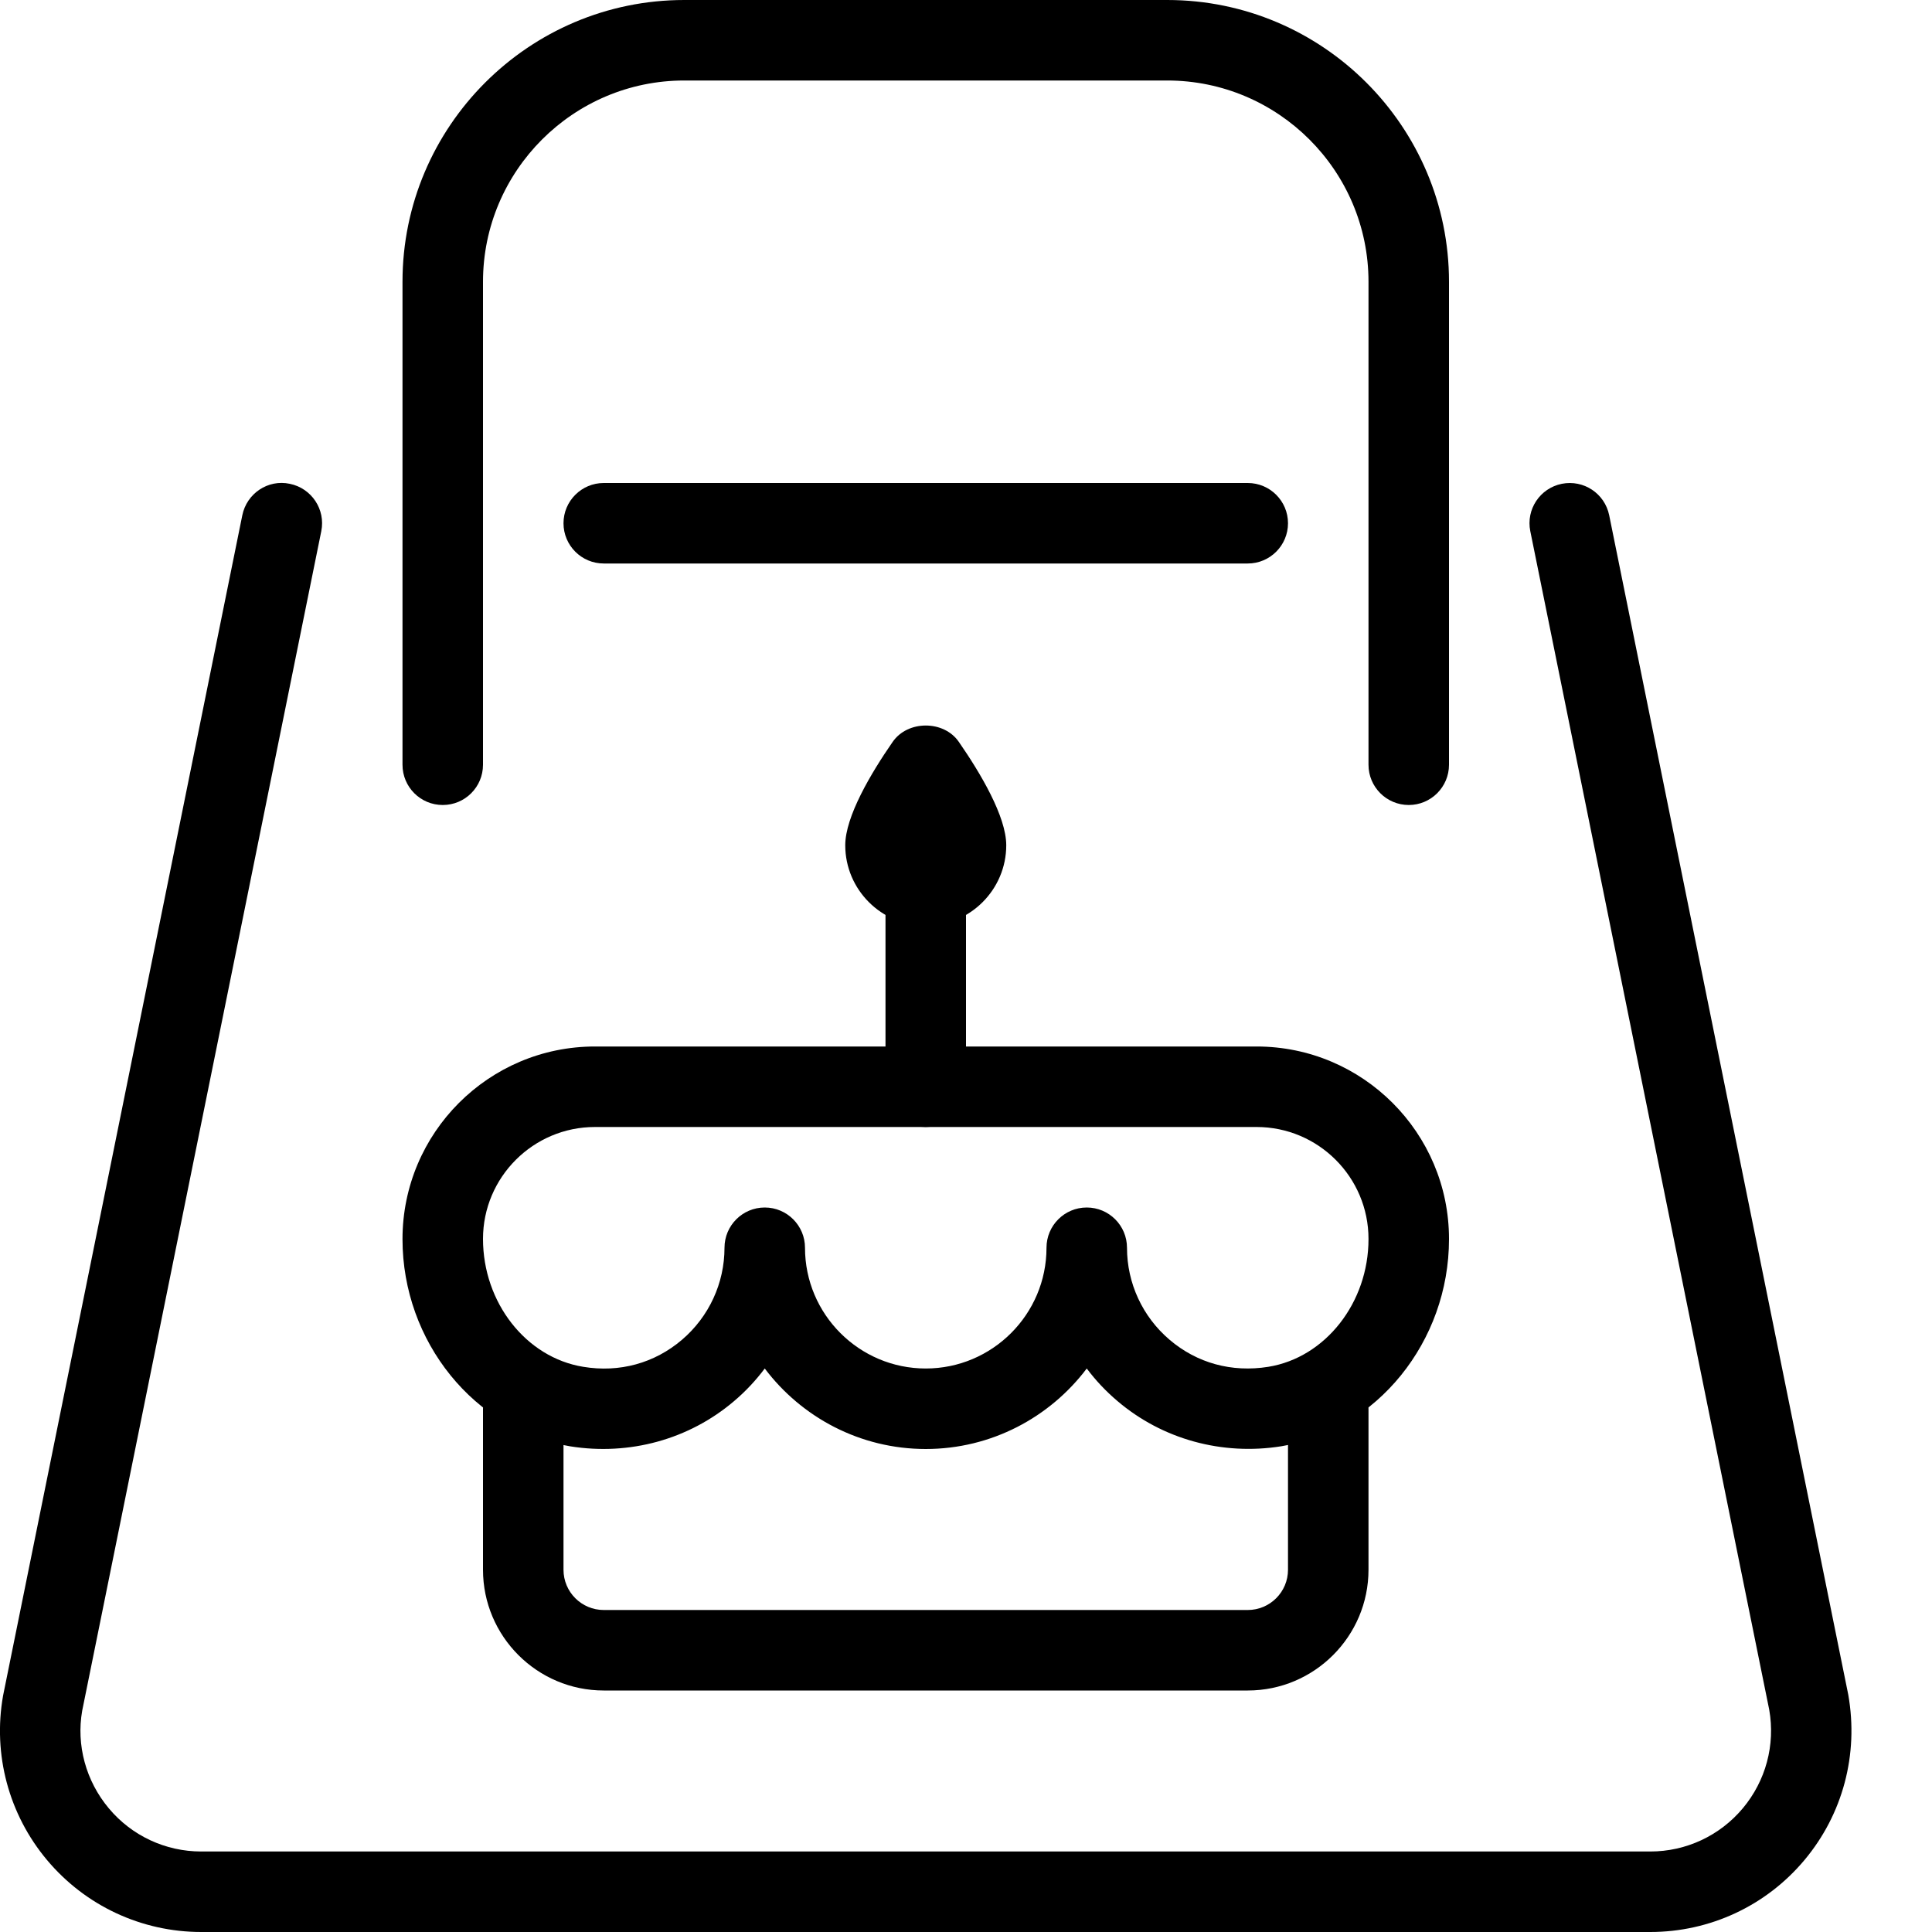 <?xml version="1.0" encoding="iso-8859-1"?>
<!-- Generator: Adobe Illustrator 19.2.1, SVG Export Plug-In . SVG Version: 6.00 Build 0)  -->
<svg version="1.1" xmlns="http://www.w3.org/2000/svg" xmlns:xlink="http://www.w3.org/1999/xlink" x="0px" y="0px"
	 viewBox="0 0 24 24" style="enable-background:new 0 0 24 24;" xml:space="preserve">
<g id="Present_1">
</g>
<g id="Present_2">
</g>
<g id="Present_3">
</g>
<g id="Present_Cake">
	<g>
		<g>
			<path d="M17.5,10C17.224,10,17,9.776,17,9.5v-6C17,2.122,15.878,1,14.5,1h-6C7.122,1,6,2.122,6,3.5v6C6,9.776,5.777,10,5.5,10
				S5,9.776,5,9.5v-6C5,1.57,6.571,0,8.5,0h6C16.43,0,18,1.57,18,3.5v6C18,9.776,17.776,10,17.5,10z"/>
		</g>
		<g>
			<path d="M15.5,7h-8C7.224,7,7,6.776,7,6.5S7.224,6,7.5,6h8C15.776,6,16,6.224,16,6.5S15.776,7,15.5,7z"/>
		</g>
		<g>
			<path d="M20.5,24h-18c-0.741,0-1.439-0.326-1.915-0.893s-0.676-1.312-0.547-2.042L3.01,6.401C3.065,6.13,3.329,5.952,3.6,6.01
				c0.271,0.055,0.446,0.319,0.391,0.589l-2.97,14.652c-0.075,0.426,0.045,0.872,0.331,1.213C1.637,22.805,2.056,23,2.5,23h18
				c0.444,0,0.863-0.195,1.149-0.536c0.286-0.341,0.406-0.787,0.329-1.225L19.01,6.599c-0.055-0.271,0.12-0.534,0.391-0.589
				c0.273-0.054,0.534,0.121,0.589,0.391l2.97,14.652c0.131,0.742-0.069,1.486-0.545,2.054S21.241,24,20.5,24z"/>
		</g>
		<g>
			<path d="M15.5,21h-8C6.673,21,6,20.327,6,19.5v-2C6,17.224,6.224,17,6.5,17S7,17.224,7,17.5v2C7,19.776,7.224,20,7.5,20h8
				c0.276,0,0.5-0.224,0.5-0.5v-2c0-0.276,0.224-0.5,0.5-0.5s0.5,0.224,0.5,0.5v2C17,20.327,16.327,21,15.5,21z"/>
		</g>
		<g>
			<path d="M11.5,18c-0.816,0-1.543-0.394-2-1c-0.11,0.147-0.238,0.284-0.381,0.405c-0.56,0.477-1.3,0.679-2.035,0.562
				C5.896,17.772,5,16.667,5,15.393C5,14.072,6.072,13,7.39,13h8.22c1.318,0,2.39,1.072,2.39,2.39v0.003
				c0,1.273-0.896,2.379-2.083,2.573c-0.733,0.117-1.476-0.085-2.036-0.562C13.738,17.283,13.61,17.147,13.5,17
				C13.043,17.606,12.316,18,11.5,18z M7.39,14C6.624,14,6,14.624,6,15.39c0,0.792,0.535,1.474,1.245,1.589
				c0.451,0.075,0.886-0.045,1.227-0.336C8.807,16.357,9,15.94,9,15.5C9,15.224,9.224,15,9.5,15s0.5,0.224,0.5,0.5
				c0,0.827,0.673,1.5,1.5,1.5s1.5-0.673,1.5-1.5c0-0.276,0.224-0.5,0.5-0.5s0.5,0.224,0.5,0.5c0,0.44,0.193,0.857,0.529,1.143
				c0.34,0.29,0.772,0.409,1.227,0.336C16.465,16.864,17,16.182,17,15.393V15.39c0-0.767-0.624-1.39-1.39-1.39H7.39z"/>
		</g>
		<g>
			<path d="M11.5,14c-0.276,0-0.5-0.224-0.5-0.5V11c0-0.276,0.224-0.5,0.5-0.5S12,10.724,12,11v2.5C12,13.776,11.776,14,11.5,14z"/>
		</g>
		<g>
			<path d="M11.5,11.5c-0.551,0-1-0.449-1-1c0-0.357,0.32-0.896,0.589-1.284c0.187-0.271,0.636-0.271,0.822,0
				C12.18,9.604,12.5,10.143,12.5,10.5C12.5,11.051,12.051,11.5,11.5,11.5z"/>
		</g>
	</g>
</g>
<g id="Present_4">
</g>
<g id="Birthday_Cake_1">
</g>
<g id="Birthday_Cake_2">
</g>
<g id="Cake_Piece">
</g>
<g id="Cupcake">
</g>
<g id="Lollipop">
</g>
<g id="Birthday_Greetings_1">
</g>
<g id="Party_Greetings_2">
</g>
<g id="Birthday_Invitation">
</g>
<g id="Birthday_1">
</g>
<g id="Birthday_2">
</g>
<g id="Birthday_Message_1">
</g>
<g id="Birthday_Message_2">
</g>
<g id="Birthyday_Hat_1">
</g>
<g id="Birthay_Hat_2">
</g>
<g id="Birthday_Hat3">
</g>
<g id="Birthday_Decoration_1">
</g>
<g id="Birthday_Decoration_2">
</g>
<g id="Birthday_Decoration_3">
</g>
<g id="Horn_1">
</g>
<g id="Horn_2">
</g>
<g id="Baloon">
</g>
<g id="Balloons_1">
</g>
<g id="Balloons_2">
</g>
<g id="Birthday_Picture">
</g>
<g id="Kid_x27_s_Champagne">
</g>
<g id="Candy">
</g>
<g id="Birthday_Card">
</g>
<g id="Flowers">
</g>
<g id="Birthday_Song">
</g>
<g id="Candle">
</g>
<g id="Sweet_16">
</g>
<g id="Clown">
</g>
<g id="Clown_2">
</g>
<g id="Birthday_Party">
</g>
<g id="Giving_Gift">
</g>
<g id="Present_5">
</g>
<g id="Champagne_in_ice_bucket">
</g>
<g id="Beer">
</g>
<g id="Truffles">
</g>
<g id="Pinata">
</g>
</svg>
